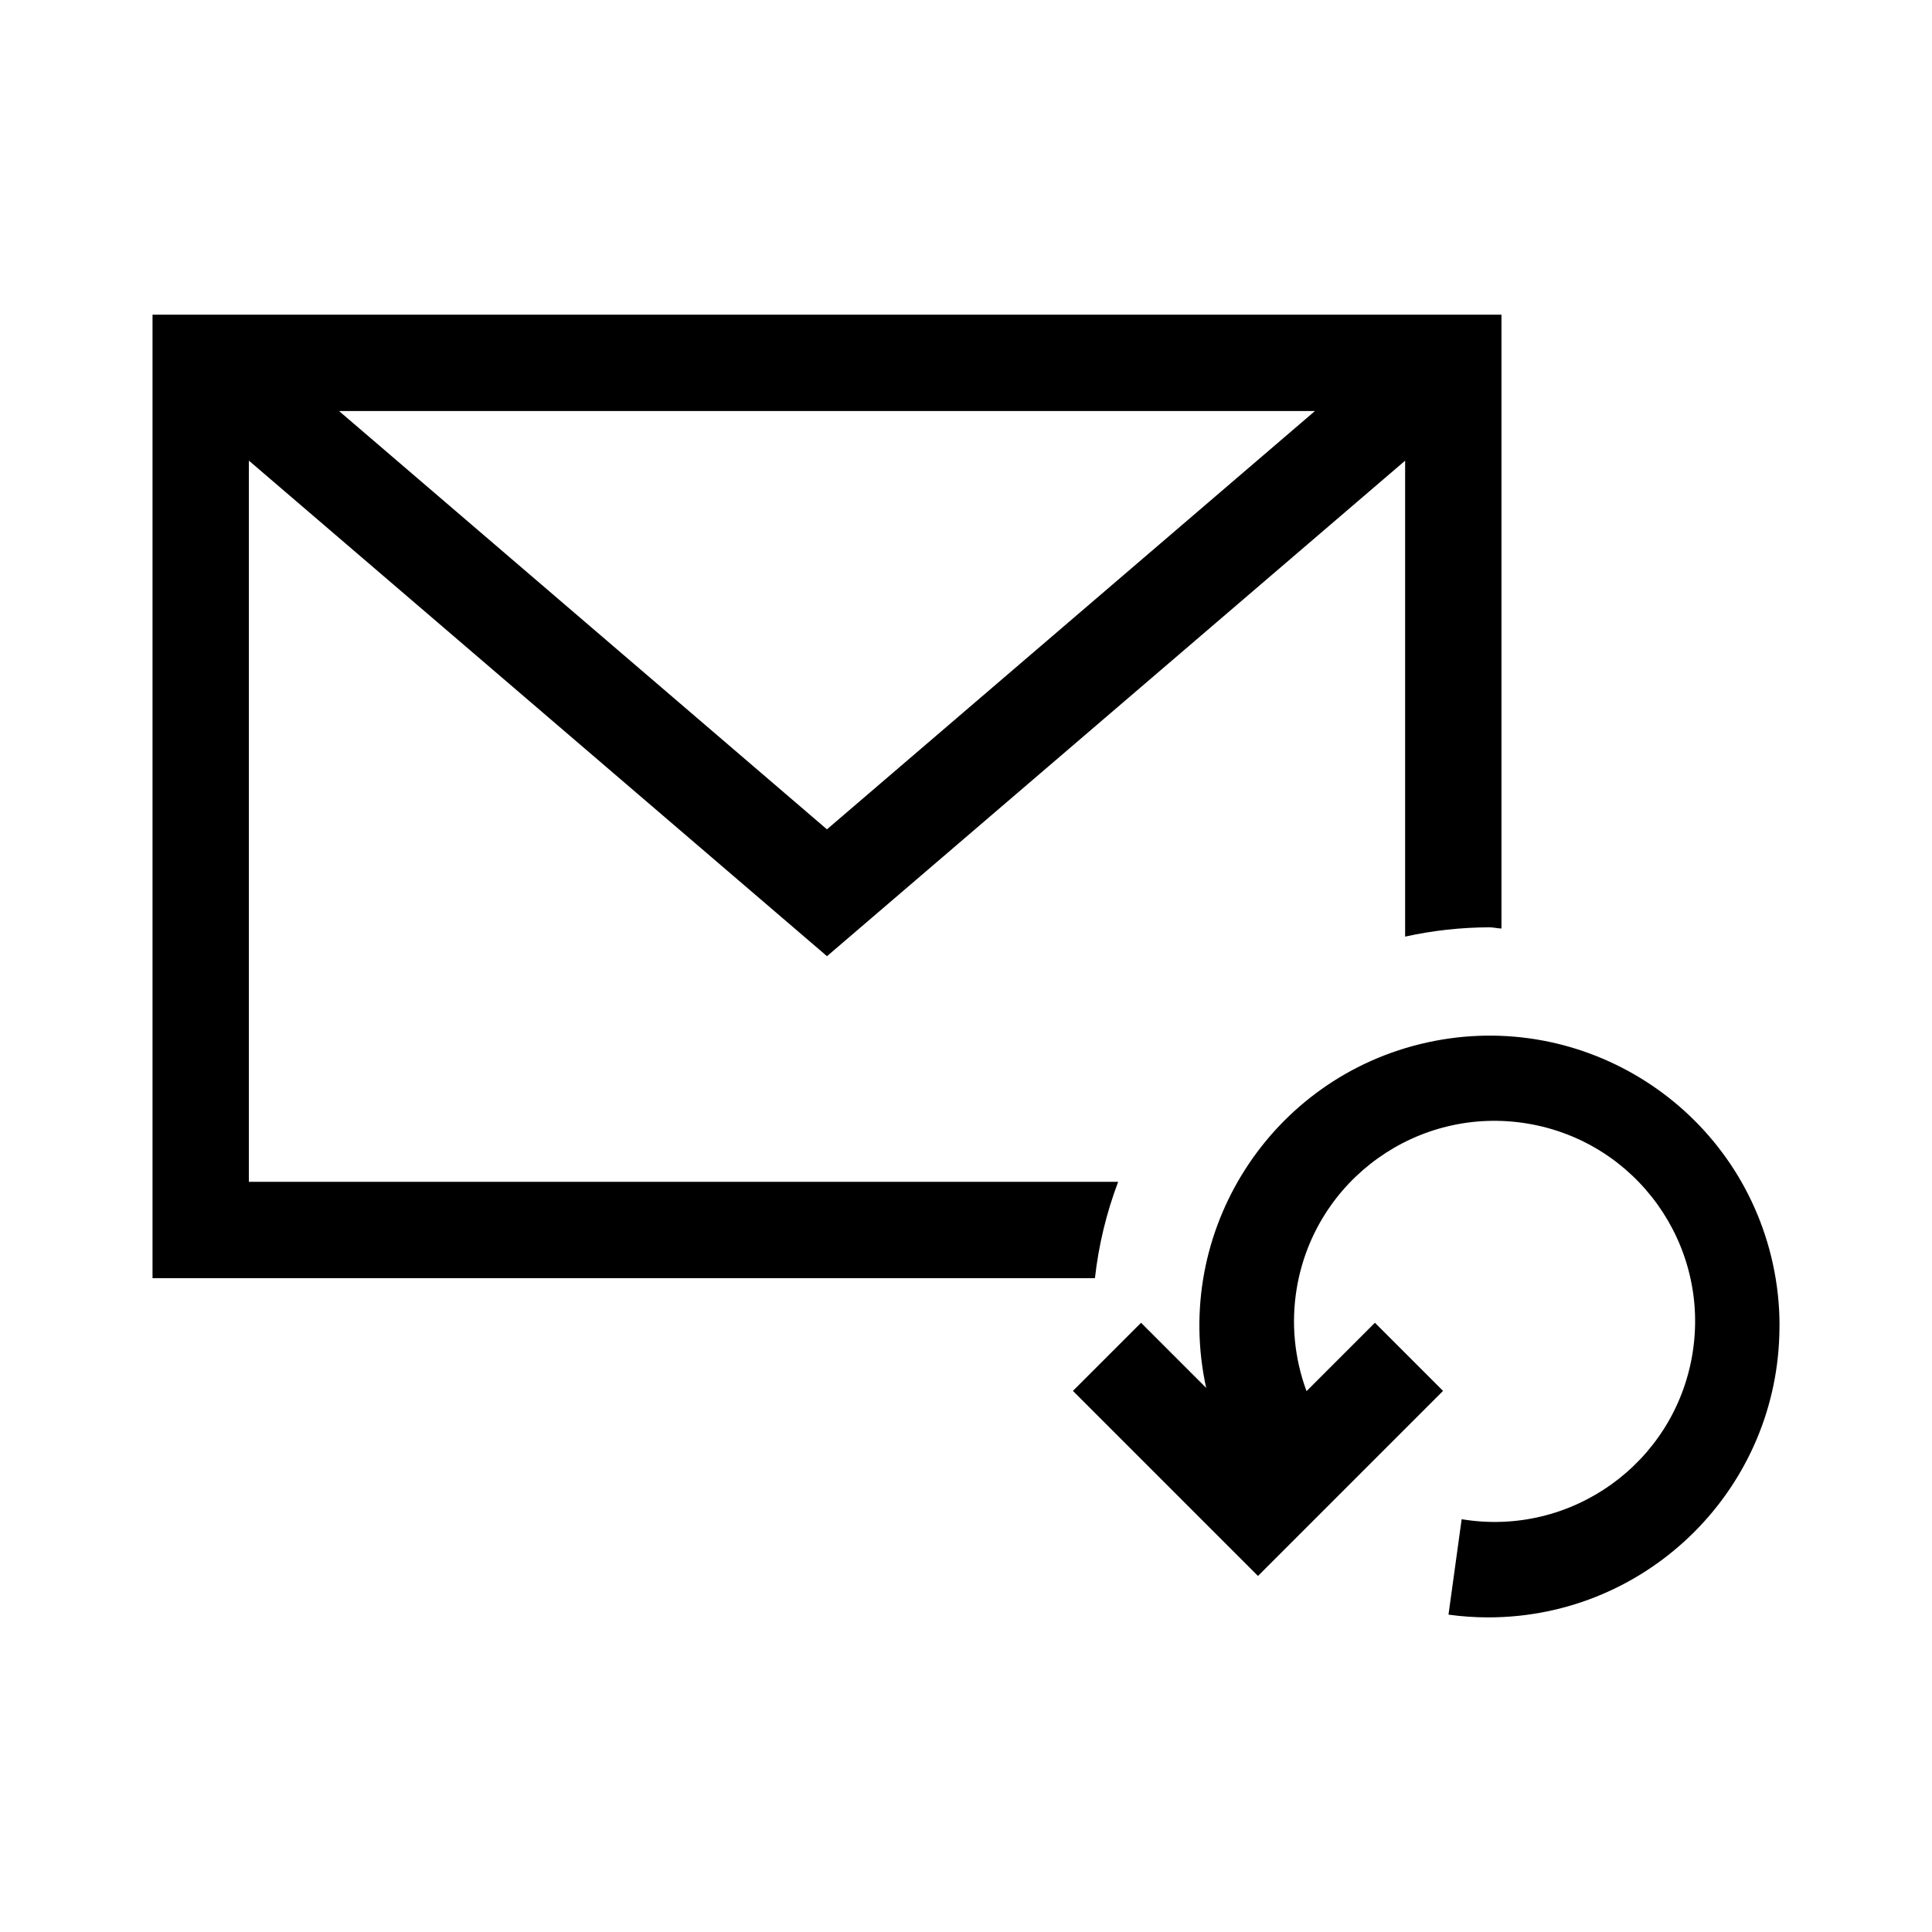 <?xml version="1.0" encoding="UTF-8"?><svg id="Layer_1" xmlns="http://www.w3.org/2000/svg" viewBox="0 0 38 38"><path d="m35,26.091c-.004,3.158-2.564,5.717-5.722,5.721-.264 0-.527-.018-.788-.054l.259-1.877c2.149.357,4.181-1.095,4.538-3.244s-1.095-4.181-3.244-4.538c-2.149-.357-4.181,1.095-4.538,3.244-.113.678-.046,1.374.193,2.019l1.345-1.345,1.34,1.34-3.64,3.64-3.64-3.64,1.34-1.34,1.281,1.281c-.675-3.078,1.273-6.12,4.35-6.795,3.078-.675,6.12,1.273,6.795,4.35.089.407.134.822.132,1.238Zm-13.465-.951H3V6.189h26.532v12.074c-.082-.003-.158-.024-.24-.024-.557.002-1.112.063-1.655.183v-9.361l-11.371,9.746L4.895,9.06v14.185h17.098c-.231.61-.385,1.247-.457,1.895ZM6.668,8.084l9.597,8.228,9.599-8.228-19.196 0Z"/></svg>